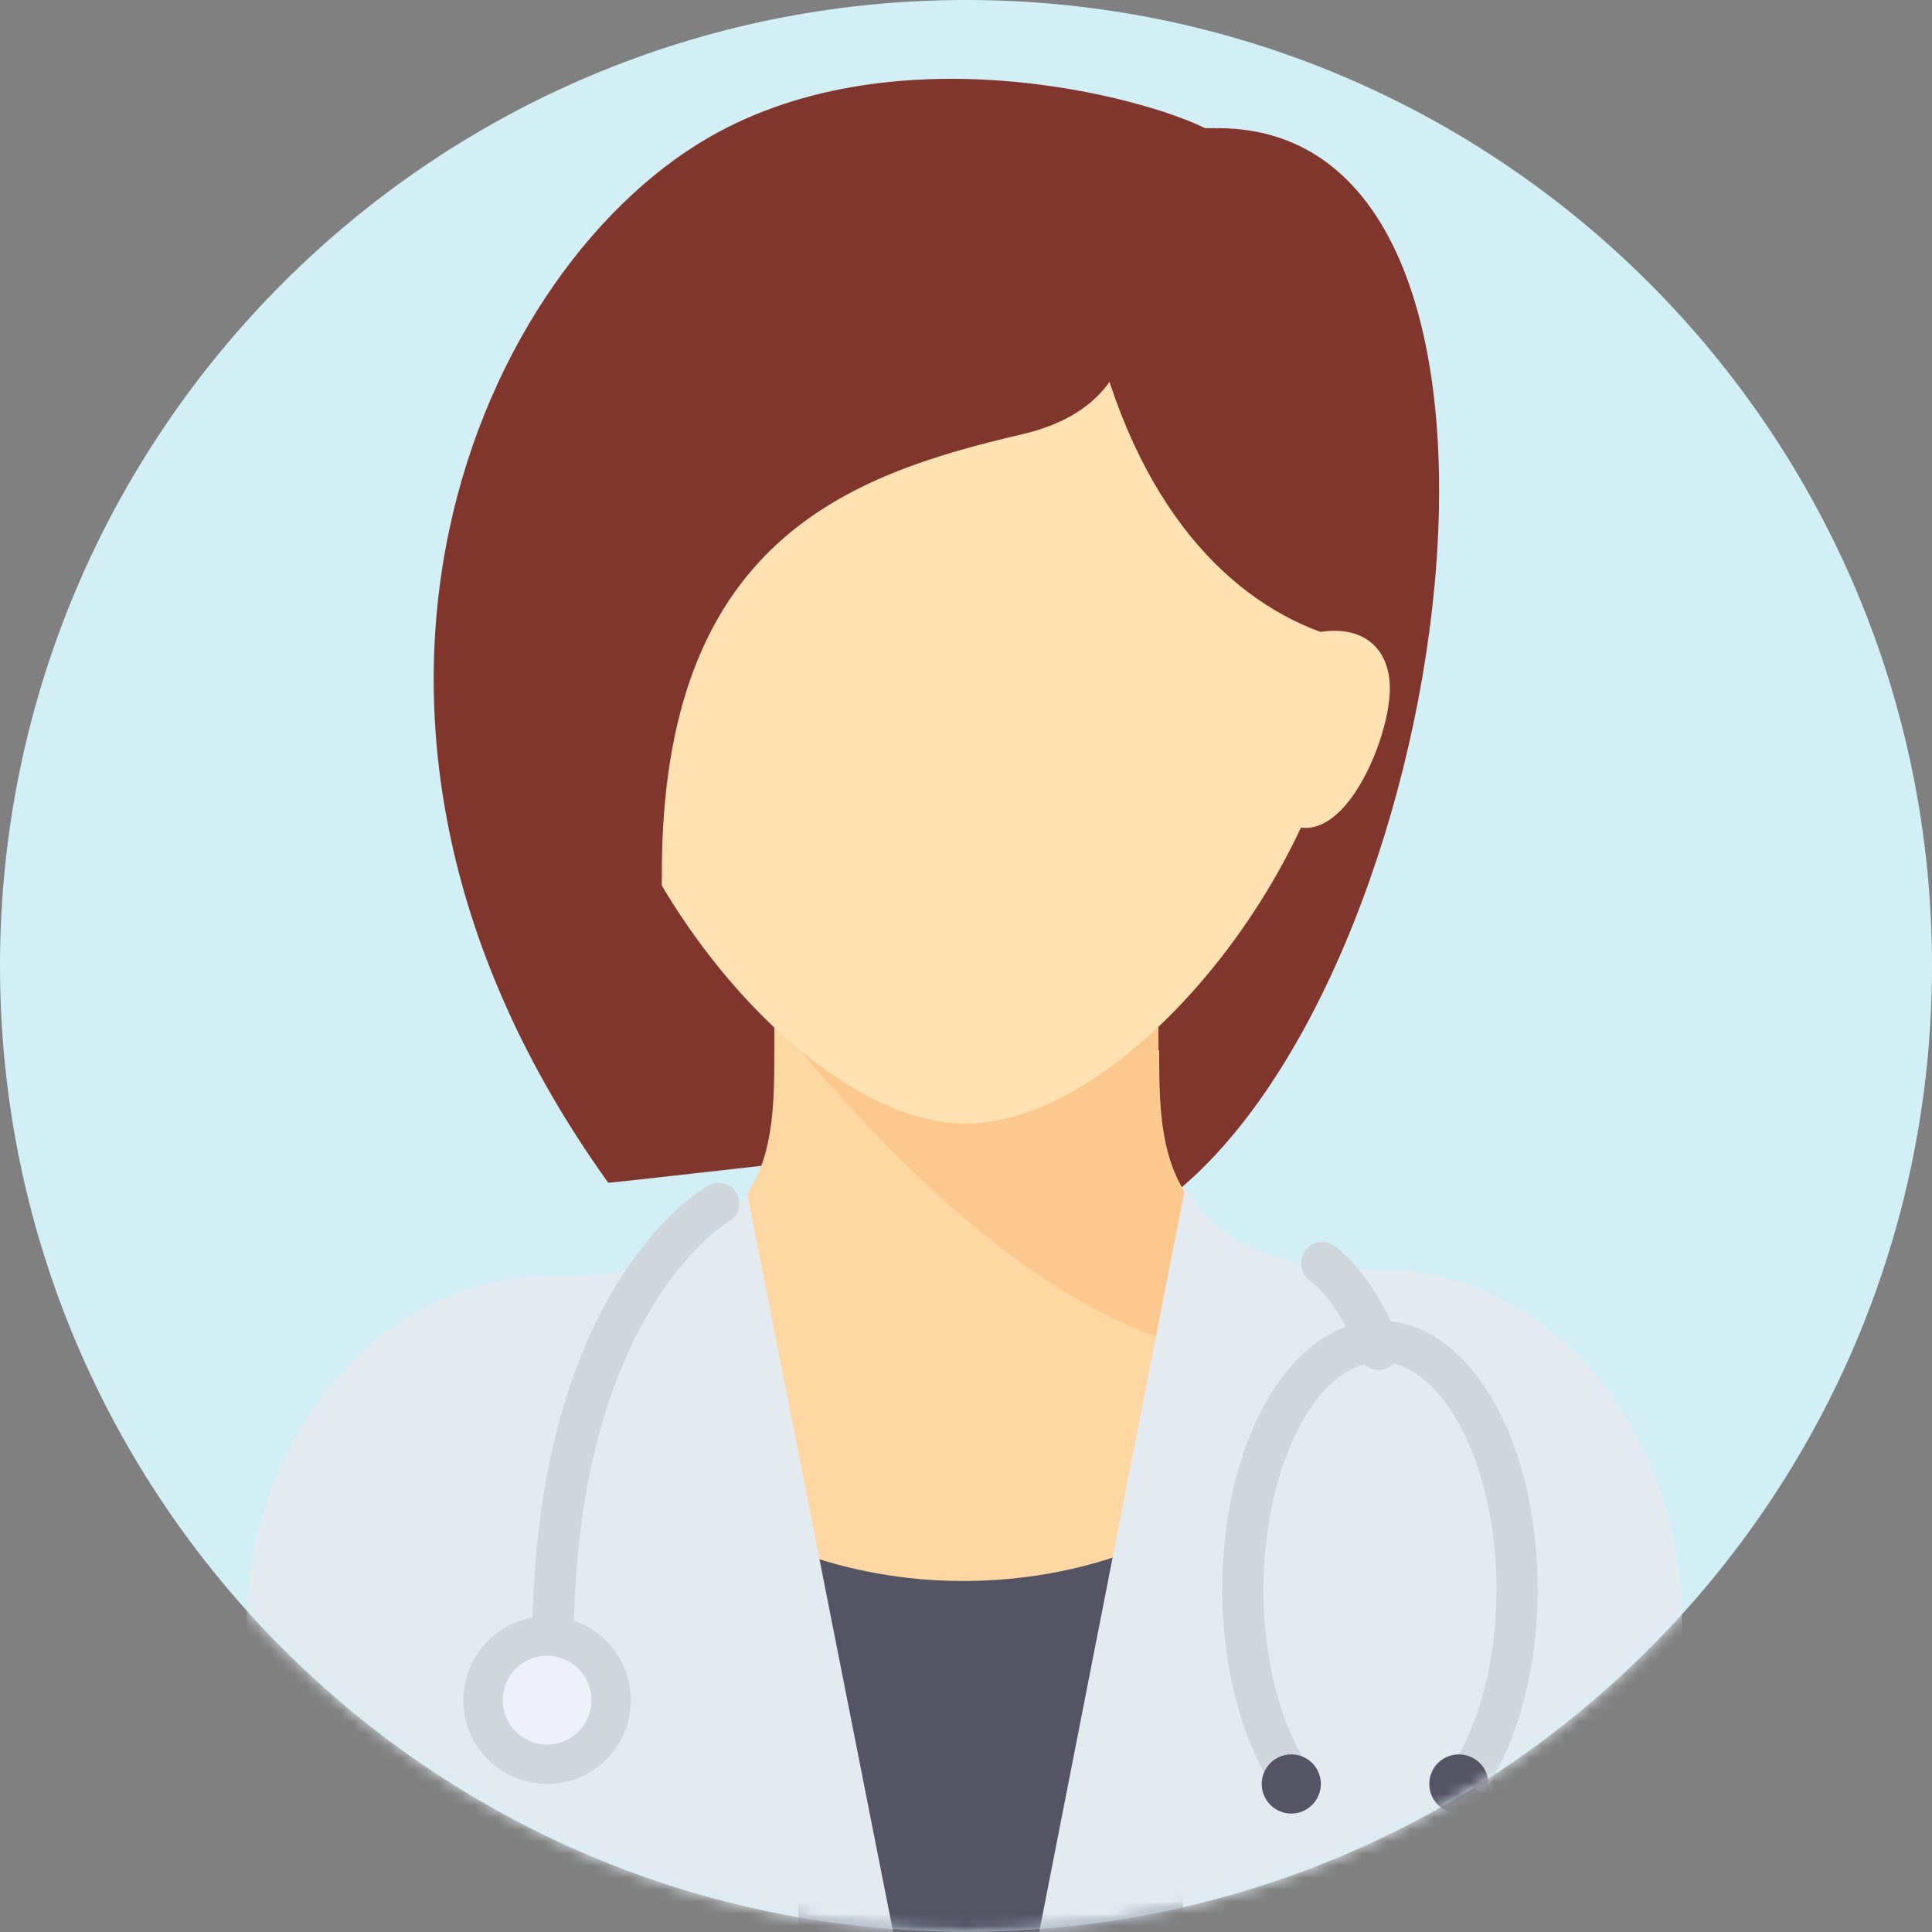 <?xml version="1.0" encoding="UTF-8"?>
<svg width="161px" height="161px" viewBox="0 0 161 161" version="1.1" xmlns="http://www.w3.org/2000/svg" xmlns:xlink="http://www.w3.org/1999/xlink">
    <rect x="0" y="0" width="161" height="161" fill="#808080" stroke="none"/>
    <!-- Generator: Sketch 54.1 (76490) - https://sketchapp.com -->
    <title>Doctor</title>
    <desc>Created with Sketch.</desc>
    <defs>
        <path d="M80.5,160.98 C124.96,160.98 161,124.95 161,80.49 C161,36.04 124.96,1.42108547e-14 80.5,1.42108547e-14 C36.041,1.42108547e-14 0,36.04 0,80.49 C0,124.95 36.041,160.98 80.5,160.98 Z" id="path-1"></path>
    </defs>
    <g id="Page-1" stroke="none" stroke-width="1" fill="none" fill-rule="evenodd">
        <g id="radio" transform="translate(-890, -2095)">
            <g id="Doctor" transform="translate(890, 2095)">
                <path d="M80.5,160.98 C124.96,160.98 161,124.95 161,80.49 C161,36.04 124.96,1.42108547e-14 80.5,1.42108547e-14 C36.041,1.42108547e-14 0,36.04 0,80.49 C0,124.95 36.041,160.98 80.5,160.98 Z" id="Path" fill="#D2EFF6"></path>
                <mask id="mask-2" fill="white">
                    <use xlink:href="#path-1"></use>
                </mask>
                <g id="Path"></g>
                <path d="M101.469,10.68 L85.429,97.91 L96.886,100.2 C121.136,82.41 131.54,10.68 101.469,10.68 Z" id="Path" fill="#80362D" mask="url(#mask-2)"></path>
                <path d="M101.035,11.02 C97.03,8.58 75.893,2.36 59.841,11.02 C40.102,21.68 22.843,59.78 50.687,98.56 C50.727,98.61 71.284,96.26 71.284,96.26 L101.035,11.02 Z" id="Path" fill="#80362D" mask="url(#mask-2)"></path>
                <path d="M96.596,87.52 L96.472,87.52 L96.472,82.13 L64.528,82.13 L64.528,87.51 C64.528,92.78 64.506,98.51 59.964,101.97 L59.964,153.59 L80.5,153.59 L101.036,153.59 L101.036,101.89 C96.61,98.42 96.596,92.74 96.596,87.52 Z" id="Path" fill="#FFD7A3" mask="url(#mask-2)"></path>
                <path d="M80.265,131.75 C75.345,131.75 70.702,130.87 66.536,129.35 L66.536,162.63 L98.571,162.63 L98.571,127.31 C93.38,130.1 87.077,131.75 80.265,131.75 Z" id="Path" fill="#545465" mask="url(#mask-2)"></path>
                <path d="M98.725,112.11 C99.568,112.34 100.327,112.46 101.036,112.52 L101.036,101.95 C96.555,98.49 96.54,92.83 96.54,87.63 L96.537,87.5 L96.537,82.13 L71.002,82.27 L64.071,84.56 C68.692,89.73 82.843,107.81 98.725,112.11 Z" id="Path" fill="#FDC88E" mask="url(#mask-2)"></path>
                <path d="M112.536,52.34 C112.536,70.71 94.311,93.63 80.5,93.63 C66.689,93.63 48.464,70.71 48.464,52.34 C48.464,33.97 62.808,27.11 80.5,27.11 C98.193,27.11 112.536,33.97 112.536,52.34 Z" id="Path" fill="#FFE1B2" mask="url(#mask-2)"></path>
                <path d="M85.173,15.61 C83.876,15.61 79.663,17.05 76.22,18.31 L75.936,17.89 C75.936,17.89 75.461,18.26 74.638,18.9 C72.723,19.62 71.318,20.18 71.318,20.18 L71.858,21.07 C63.093,27.91 43.095,43.55 41.297,45.33 C38.988,47.62 55.153,105.96 55.153,72.77 C55.153,45.05 70.709,39.56 85.173,36.19 C91.716,34.66 93.641,30.85 94.41,27.04 C95.181,23.23 87.483,15.61 85.173,15.61 Z" id="Path" fill="#80362D" mask="url(#mask-2)"></path>
                <path d="M91.658,29.18 C95.862,44.41 104.271,51.3 112.155,53.32 C116.474,54.43 114.591,40.74 114.591,40.74 C114.591,40.74 108.476,24.94 107.711,24.55 C106.947,24.17 100.831,10.68 100.831,10.68 L87.071,22.24 L91.658,29.18 Z" id="Path" fill="#80362D" mask="url(#mask-2)"></path>
                <path d="M62.252,99.38 C60.093,103.46 55.692,106.33 46.659,106.33 L45.891,106.33 C31.888,106.33 20.536,119.53 20.536,135.82 L20.536,154.58 C20.536,159.03 23.632,162.63 27.451,162.63 L74.75,162.63 L62.252,99.38 Z" id="Path" fill="#E4EBF0" mask="url(#mask-2)"></path>
                <path d="M98.79,98.82 C100.932,102.9 105.299,105.77 114.26,105.77 L115.022,105.77 C128.92,105.77 140.18,118.97 140.18,135.26 L140.18,154.03 C140.18,158.47 137.11,162.07 133.32,162.07 L86.391,162.07 L98.79,98.82 Z" id="Path" fill="#E4EBF0" mask="url(#mask-2)"></path>
                <path d="M45.589,134.7 C49.445,134.7 52.571,137.83 52.571,141.68 C52.571,145.54 49.445,148.66 45.589,148.66 C41.733,148.66 38.607,145.54 38.607,141.68 C38.607,137.83 41.733,134.7 45.589,134.7 Z" id="Path" fill="#D0D7DC" mask="url(#mask-2)"></path>
                <path d="M120.762,147.53 C123.273,143.86 124.71,138.36 124.71,132.44 C124.71,122.17 120.265,113.5 114.999,113.5 C109.734,113.5 105.286,122.17 105.286,132.44 C105.286,138.36 106.726,143.86 109.237,147.53 L106.411,149.48 C103.518,145.25 101.857,139.04 101.857,132.44 C101.857,119.89 107.63,110.06 115,110.06 C122.37,110.06 128.14,119.89 128.14,132.44 C128.14,139.04 126.48,145.25 123.588,149.48 L120.762,147.53 Z" id="Path" fill="#D0D7DC" mask="url(#mask-2)"></path>
                <path d="M107.607,146.2 C108.968,146.2 110.071,147.3 110.071,148.66 C110.071,150.02 108.968,151.13 107.607,151.13 C106.246,151.13 105.143,150.02 105.143,148.66 C105.143,147.3 106.246,146.2 107.607,146.2 Z" id="Path" fill="#545465" mask="url(#mask-2)"></path>
                <path d="M121.571,146.2 C122.932,146.2 124.04,147.3 124.04,148.66 C124.04,150.02 122.932,151.13 121.571,151.13 C120.21,151.13 119.107,150.02 119.107,148.66 C119.107,147.3 120.21,146.2 121.571,146.2 Z" id="Path" fill="#545465" mask="url(#mask-2)"></path>
                <path d="M46.082,138.81 C45.129,138.81 44.357,138.04 44.357,137.08 C44.357,107.28 58.444,99.11 59.044,98.78 C59.878,98.32 60.927,98.62 61.389,99.45 C61.851,100.28 61.554,101.33 60.728,101.79 C60.559,101.89 47.807,109.54 47.807,137.08 C47.807,138.04 47.035,138.81 46.082,138.81 Z" id="Path" fill="#D0D7DC" mask="url(#mask-2)"></path>
                <path d="M45.589,137.98 C47.63,137.98 49.285,139.64 49.285,141.68 C49.285,143.72 47.63,145.38 45.589,145.38 C43.548,145.38 41.893,143.72 41.893,141.68 C41.893,139.64 43.548,137.98 45.589,137.98 Z" id="Path" fill="#EFF1FA" mask="url(#mask-2)"></path>
                <path d="M114.882,114.17 C114.157,114.17 113.478,113.71 113.223,112.98 C111.694,108.6 109.204,106.74 109.18,106.73 C108.383,106.16 108.19,105.05 108.747,104.25 C109.304,103.44 110.401,103.25 111.198,103.81 C111.338,103.91 114.617,106.28 116.542,111.79 C116.866,112.72 116.384,113.74 115.468,114.06 C115.274,114.13 115.076,114.17 114.882,114.17 Z" id="Path" fill="#D0D7DC" mask="url(#mask-2)"></path>
                <path d="M109.427,52.78 C113.291,51.91 115.821,53.76 115.821,57.4 C115.821,62.21 110.626,74 105.165,66.63 C99.703,59.27 109.427,52.78 109.427,52.78 Z" id="Path" fill="#FFE1B2" mask="url(#mask-2)"></path>
                <polyline id="Path" fill="#80362D" mask="url(#mask-2)" points="101.469 10.68 101.036 10.68 100.214 10.68 101.469 11.91"></polyline>
            </g>
        </g>
    </g>
</svg>